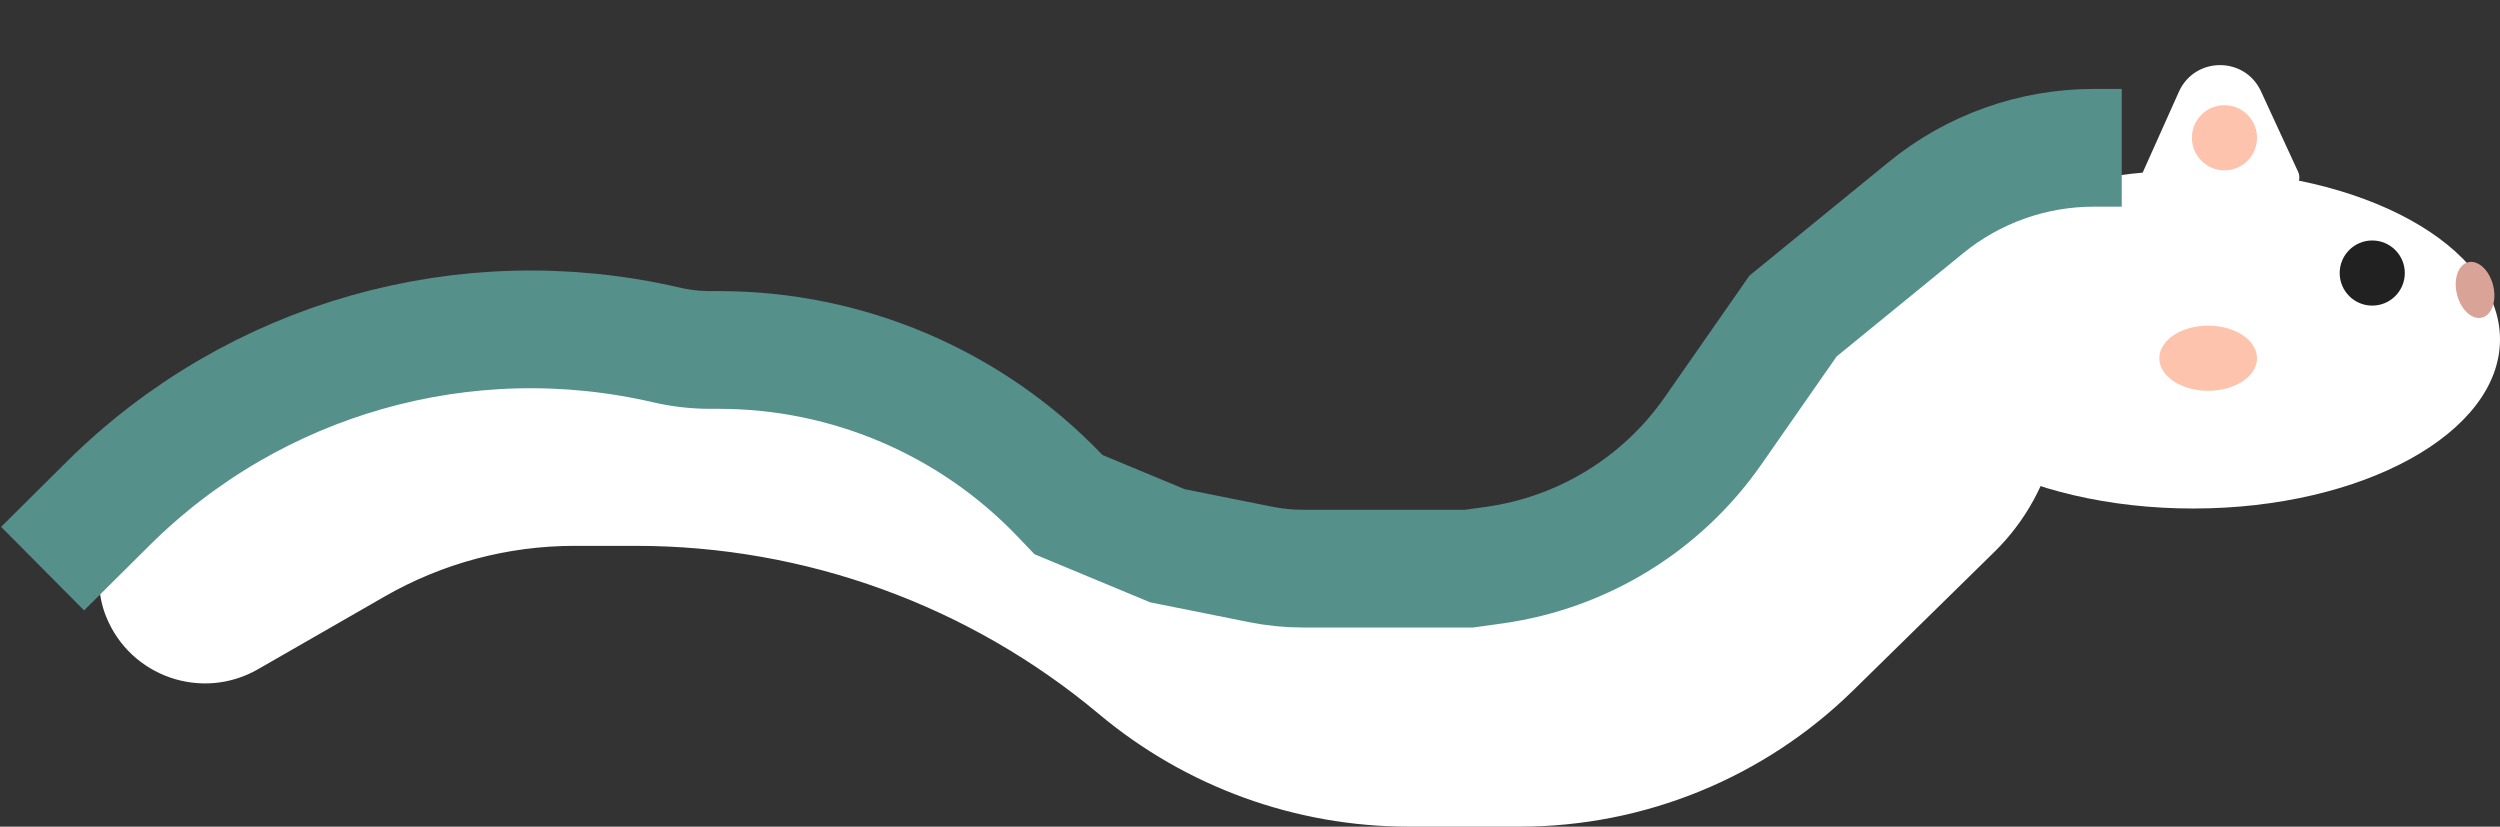 <svg width="998" height="330" viewBox="0 0 998 330" fill="none" xmlns="http://www.w3.org/2000/svg">
<rect x="0" y="0" width="998" height="330" fill="#333333" stroke="none"/>
<path d="M91.558 175.152L55.889 200.332C41.303 210.629 35.709 229.602 42.376 246.166C52.016 270.116 80.603 280.017 102.991 267.159L153.599 238.094C176.634 224.864 202.734 217.903 229.299 217.903H253.852C321.455 217.903 386.904 241.684 438.738 285.083C473.394 314.1 517.154 330 562.354 330H606.712C656.47 330 704.243 310.48 739.764 275.636L796.182 220.292C821.004 195.943 829.161 159.261 816.998 126.687L811.926 113.104C805.17 95.012 782.156 89.657 768.107 102.907L677.03 188.804C650.678 213.657 615.824 227.5 579.601 227.5H518.551C492.214 227.5 466.803 217.776 447.194 200.194L444.799 198.048C402.217 159.869 349.304 135.122 292.704 126.916C221.953 116.657 149.962 133.921 91.558 175.152Z" fill="white"/>
<ellipse cx="875.5" cy="135.5" rx="122.5" ry="67.5" fill="white"/>
<path d="M17 227L43.158 201.02C101.598 142.979 185.773 119.059 266.002 137.694V137.694C271.751 139.029 277.635 139.704 283.538 139.704H287.033C338.444 139.704 387.619 160.724 423.144 197.886L426.551 201.45L466.053 217.87L503.269 225.325C508.83 226.439 514.489 227 520.161 227H586.491L596.515 225.6C631.808 220.671 663.448 201.252 683.824 172.016L715.78 126.163L768.837 82.871C787.758 67.432 811.43 59 835.85 59H847" stroke="#55908A" stroke-width="47"/>
<path d="M869.812 36.638C876.13 22.534 896.112 22.424 902.585 36.457L917.436 68.656C918.964 71.969 916.544 75.75 912.896 75.75H860.01C856.386 75.75 853.966 72.014 855.447 68.706L869.812 36.638Z" fill="white"/>
<circle cx="888" cy="55" r="13" fill="#FDC3AD"/>
<circle cx="947" cy="109" r="13" fill="#212121"/>
<ellipse cx="881.5" cy="143" rx="19.5" ry="13" fill="#FDC3AD"/>
<ellipse cx="988.04" cy="115.738" rx="11.39" ry="7.434" transform="rotate(76.05 988.04 115.738)" fill="#DAA397"/>
</svg>
